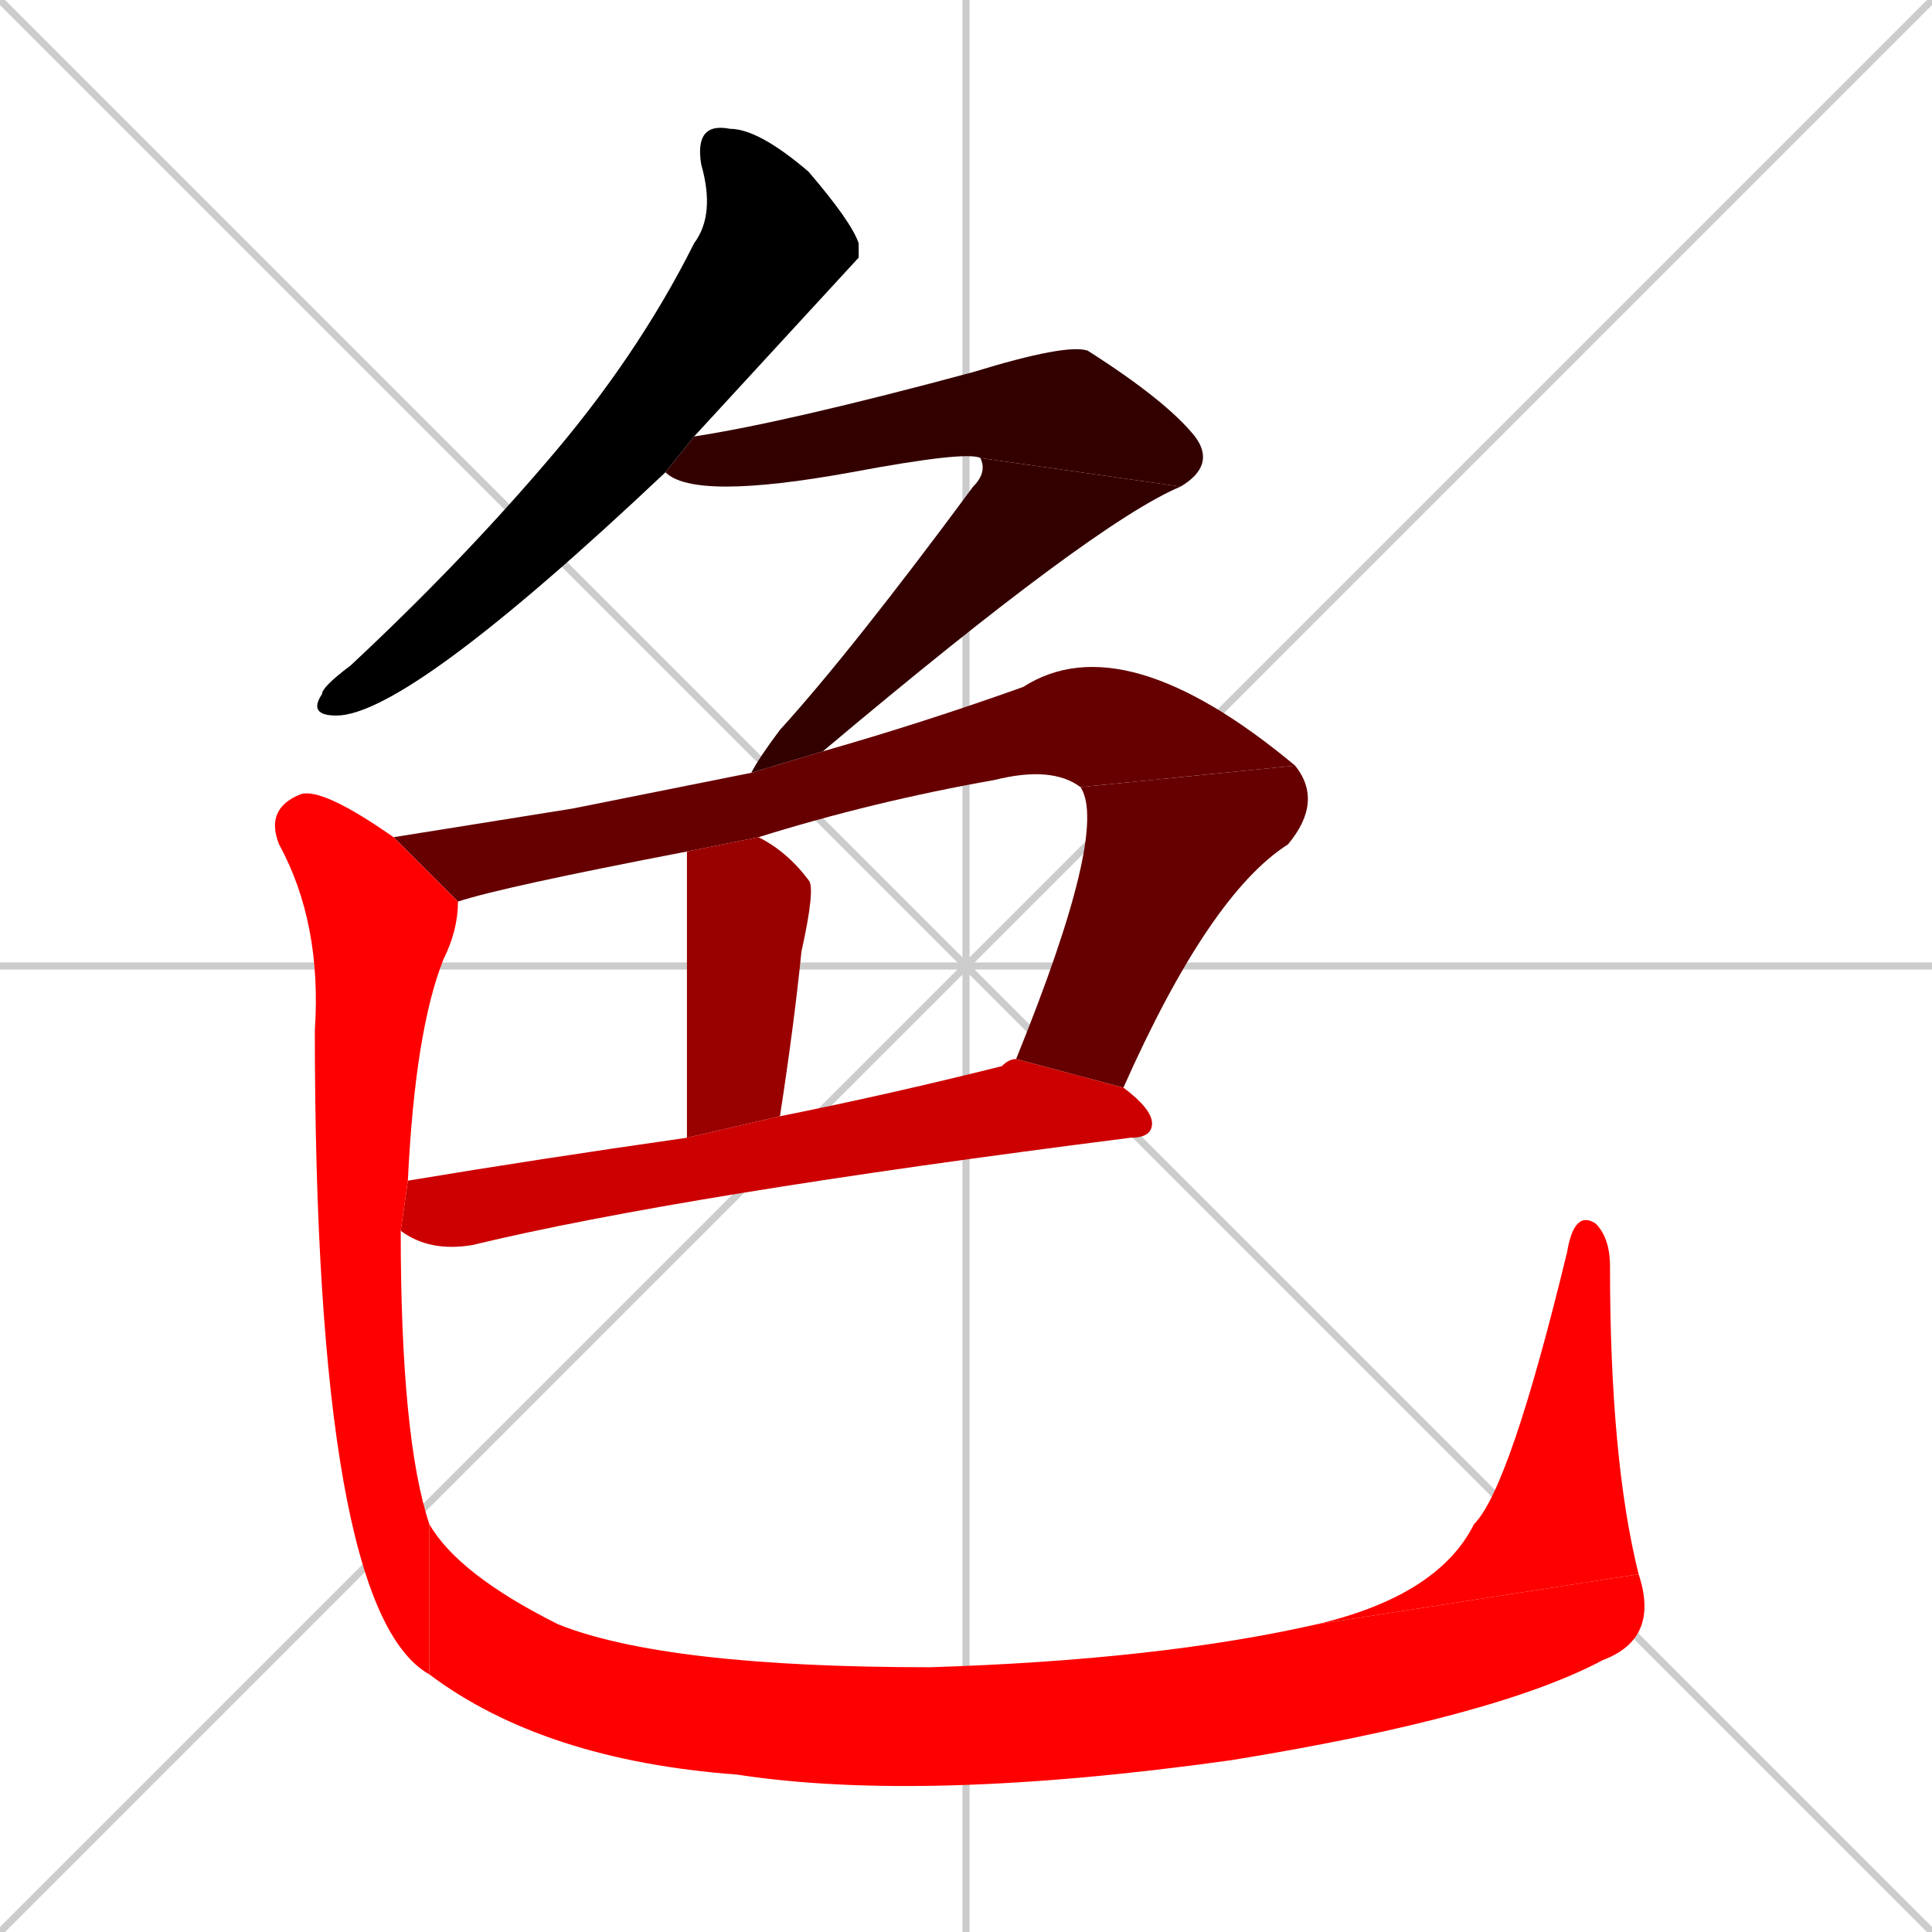 <svg xmlns="http://www.w3.org/2000/svg" xmlns:xlink="http://www.w3.org/1999/xlink" width="270" height="270"><path d="M 0 0 L 270 270 M 270 0 L 0 270 M 135 0 L 135 270 M 0 135 L 270 135" stroke="#CCCCCC" /><path d="M 93 66 Q 57 100 47 100 Q 43 100 45 97 Q 45 96 49 93 Q 64 79 76 65 Q 89 50 97 34 Q 100 30 98 23 Q 97 17 102 18 Q 106 18 113 24 Q 119 31 120 34 Q 120 35 120 36 Q 120 36 97 61" fill="#000000" /><path d="M 137 64 Q 135 63 119 66 Q 97 70 93 66 L 97 61 Q 110 59 136 52 Q 149 48 152 49 Q 163 56 167 61 Q 170 65 165 68" fill="#330000" /><path d="M 105 108 Q 106 106 109 102 Q 119 91 136 68 Q 138 66 137 64 L 165 68 Q 153 73 115 105" fill="#330000" /><path d="M 80 113 L 105 108 L 115 105 Q 129 101 143 96 Q 157 87 181 107 L 151 110 Q 147 107 139 109 Q 122 112 106 117 L 96 119 L 96 119 Q 70 124 64 126 L 55 117" fill="#660000" /><path d="M 142 148 Q 155 116 151 110 L 181 107 Q 185 112 180 118 Q 169 125 157 152" fill="#660000" /><path d="M 96 159 Q 96 122 96 119 L 106 117 Q 110 119 113 123 Q 114 124 112 133 Q 111 143 109 156" fill="#990000" /><path d="M 57 165 Q 57 165 57 165 Q 75 162 96 159 L 109 156 Q 124 153 140 149 Q 141 148 142 148 L 157 152 Q 161 155 161 157 Q 161 159 158 159 Q 95 167 66 174 Q 60 175 56 172" fill="#cc0000" /><path d="M 56 172 Q 56 201 60 213 L 60 234 Q 44 225 44 144 Q 45 129 39 118 Q 37 113 42 111 Q 45 110 55 117 L 64 126 Q 64 130 62 134 Q 58 144 57 165 Q 57 165 56 172" fill="#ff0000" /><path d="M 60 213 Q 64 220 78 227 Q 93 233 130 233 Q 162 232 184 227 L 229 220 Q 232 229 224 232 Q 209 240 172 246 Q 129 252 103 248 Q 76 246 60 234" fill="#ff0000" /><path d="M 184 227 Q 201 223 206 213 Q 211 208 219 175 Q 220 169 223 171 Q 225 173 225 177 Q 225 204 229 220" fill="#ff0000" /></svg>